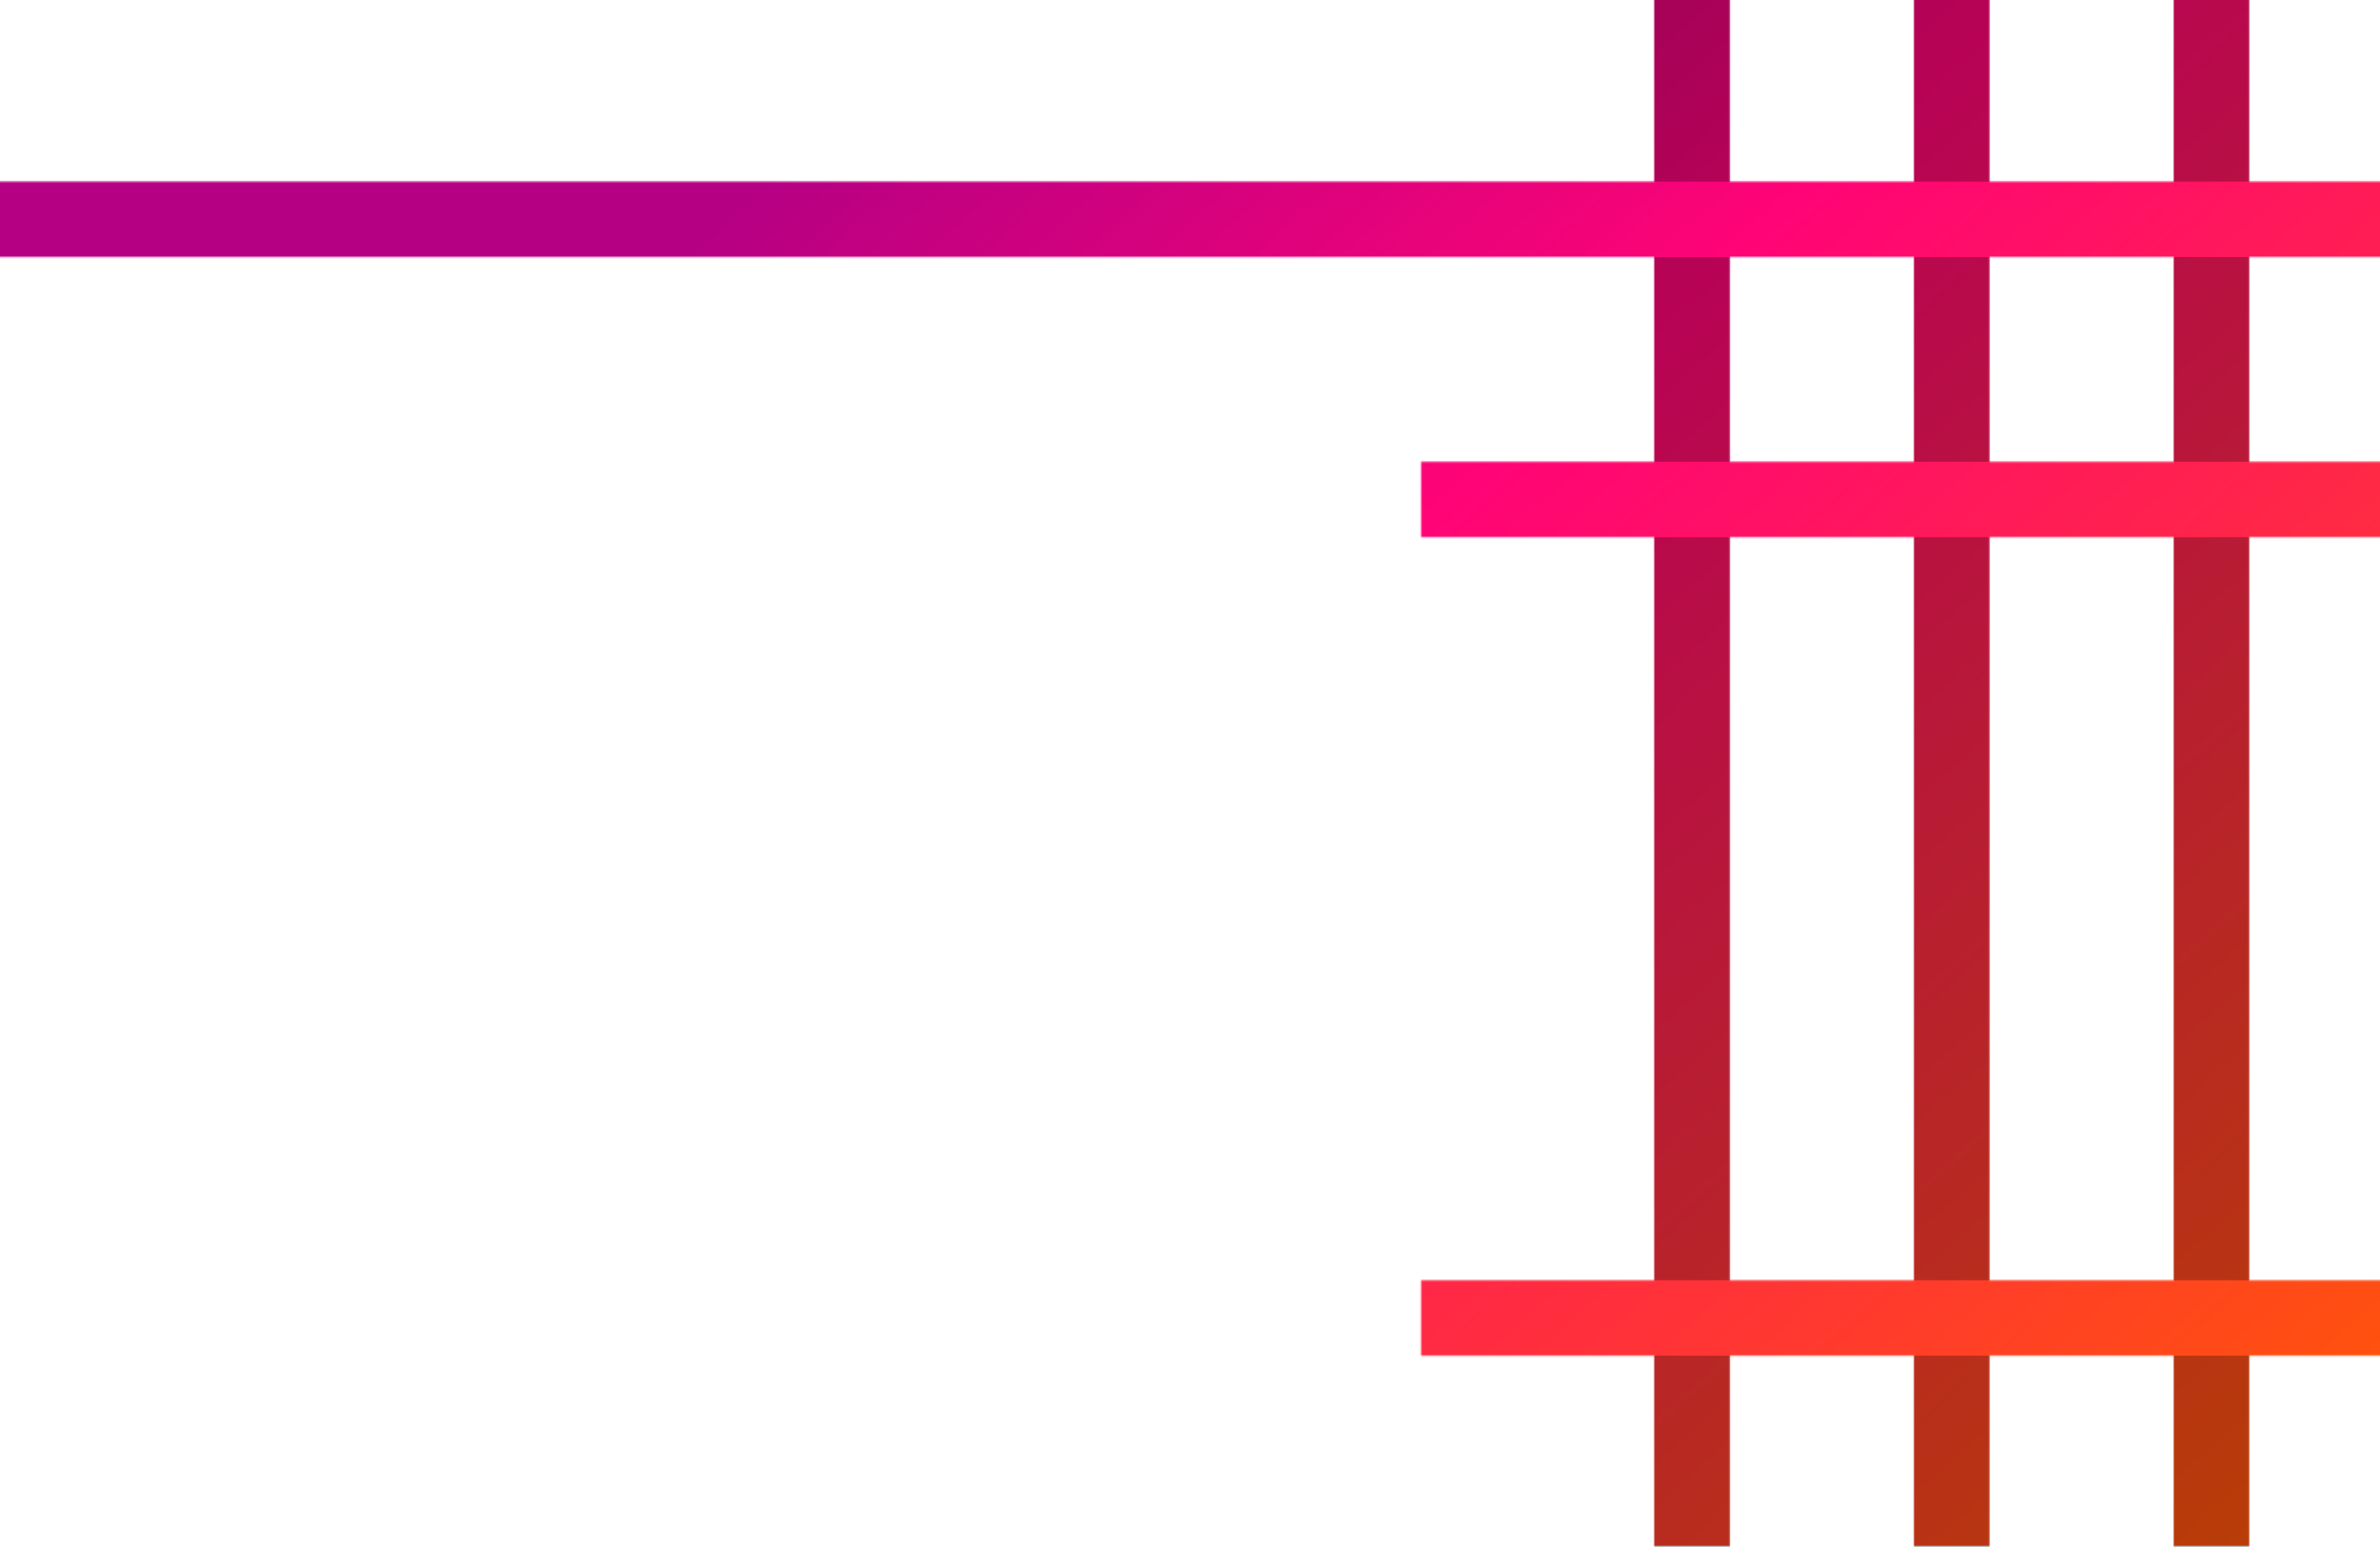<svg width="1512" height="983" viewBox="0 0 1512 983" fill="none" xmlns="http://www.w3.org/2000/svg">
<mask id="mask0_201_3" style="mask-type:alpha" maskUnits="userSpaceOnUse" x="-6" y="-42" width="1632" height="1103">
<path d="M1428.88 1060.18H1380.95V-41.561H1428.88V1060.18Z" fill="#D9D9D9"/>
<path d="M1263.88 1060.18H1215.95V-41.562H1263.88V1060.18Z" fill="#D9D9D9"/>
<path d="M1098.88 1060.18H1050.95V115.342V-41.561H1098.88V1060.18Z" fill="#D9D9D9"/>
<path d="M-5.037 163.277L-5.037 115.342L1050.95 115.342L1625.79 115.342V163.277L-5.037 163.277Z" fill="#D9D9D9"/>
<path d="M902.805 861.262V813.326H1513V861.262H902.805Z" fill="#D9D9D9"/>
<path d="M902.805 341.262V293.326H1513V341.262H902.805Z" fill="#D9D9D9"/>
</mask>
<g mask="url(#mask0_201_3)">
<rect width="1513" height="982" fill="url(#paint0_linear_201_3)"/>
</g>
<path fill-rule="evenodd" clip-rule="evenodd" d="M1050.95 1060.18H1098.88V861.262H1050.95L1050.95 1060.18ZM1098.88 813.326V341.262H1050.95L1050.95 813.326H1098.88ZM1098.88 293.326H1050.95L1050.95 115.342L1050.95 163.277H1098.88V293.326ZM1098.88 115.342H1050.95L1050.95 -41.561H1098.88V115.342Z" fill="black" fill-opacity="0.28"/>
<path fill-rule="evenodd" clip-rule="evenodd" d="M1215.95 1060.18H1263.88V861.262H1215.95V1060.18ZM1263.88 813.326V341.262H1215.95V813.326H1263.88ZM1215.95 293.326H1263.88V163.277H1215.95V293.326ZM1263.88 115.342V-41.562H1215.95V115.342H1263.88Z" fill="black" fill-opacity="0.28"/>
<path fill-rule="evenodd" clip-rule="evenodd" d="M1380.95 1060.18H1428.88V861.262H1380.95V1060.18ZM1428.88 813.326V341.262H1380.95V813.326H1428.88ZM1380.95 163.277V293.326H1428.88V163.277H1380.95ZM1428.88 115.342V-41.561H1380.95V115.342H1428.88Z" fill="black" fill-opacity="0.28"/>
<defs>
<linearGradient id="paint0_linear_201_3" x1="474.568" y1="4.84175e-05" x2="1383.97" y2="1027.28" gradientUnits="userSpaceOnUse">
<stop offset="0.07" stop-color="#B60083"/>
<stop offset="0.392" stop-color="#FF0476"/>
<stop offset="1" stop-color="#FF5509"/>
</linearGradient>
</defs>
</svg>
